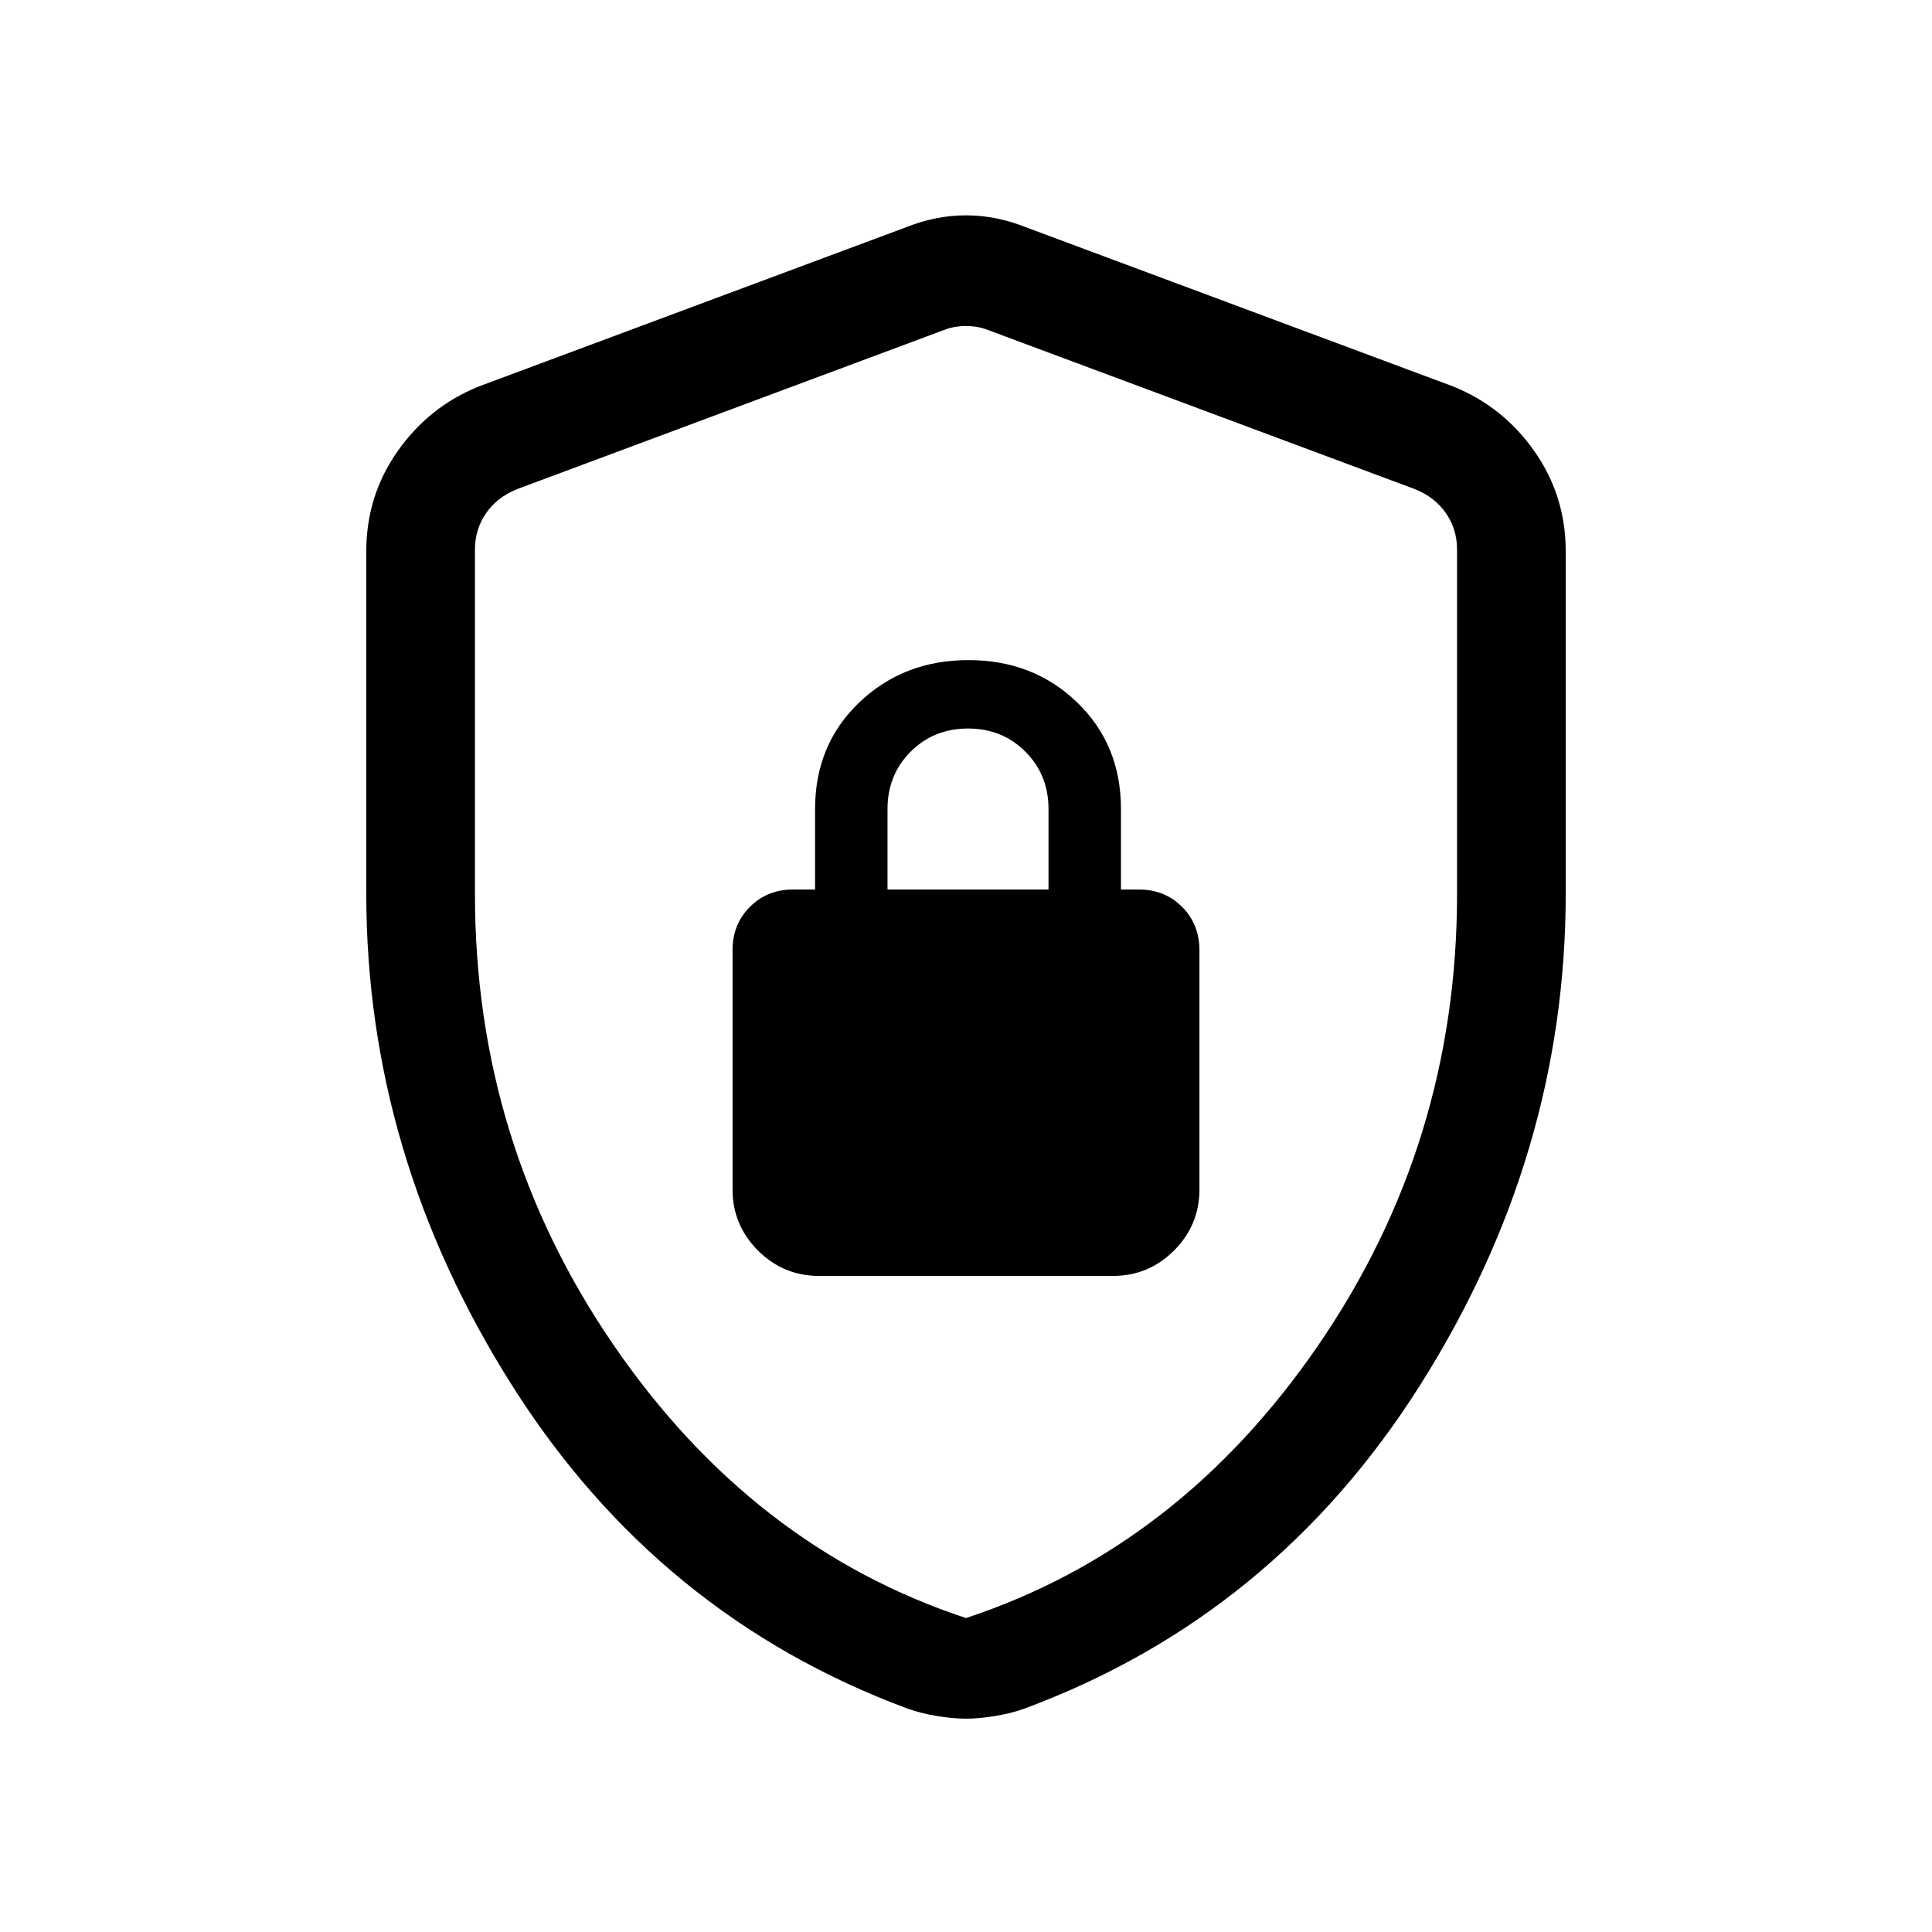 <svg xmlns="http://www.w3.org/2000/svg" height="24" viewBox="0 -960 960 960" width="24"><path d="M182-516v-170q0-27.703 15.615-49.865Q213.231-758.027 238-768l212-79q15-6 30-6t30 6l212 79q24.769 9.973 40.385 32.135Q778-713.703 778-686v170q0 130-72.5 244.5T509.021-111Q502-108.5 494-107.25T480-106q-6 0-14-1.25T450.979-111Q327-157 254.5-271.5 182-386 182-516Zm298 360q106-35 175-135.5t69-224.222v-171.253q0-10-5.5-18t-15.5-12L491-796q-5-2-11-2t-11 2l-212 79.025q-10 4-15.5 12t-5.5 18v171.253Q236-392 305-291.5 374-191 480-156Zm-73-170h146q17.75 0 30.375-12.625T596-369v-118.628q0-13.122-8.625-21.747T566-518h-9v-40q0-32-21.788-53-21.787-21-54-21Q449-632 427-611t-22 53v40h-11q-12.75 0-21.375 8.625T364-488v119q0 17.75 12.625 30.375T407-326Zm34-192v-40q0-17 11.5-28.5T481-598q17 0 28.5 11.5T521-558v40h-80Zm39 41Z"/></svg>